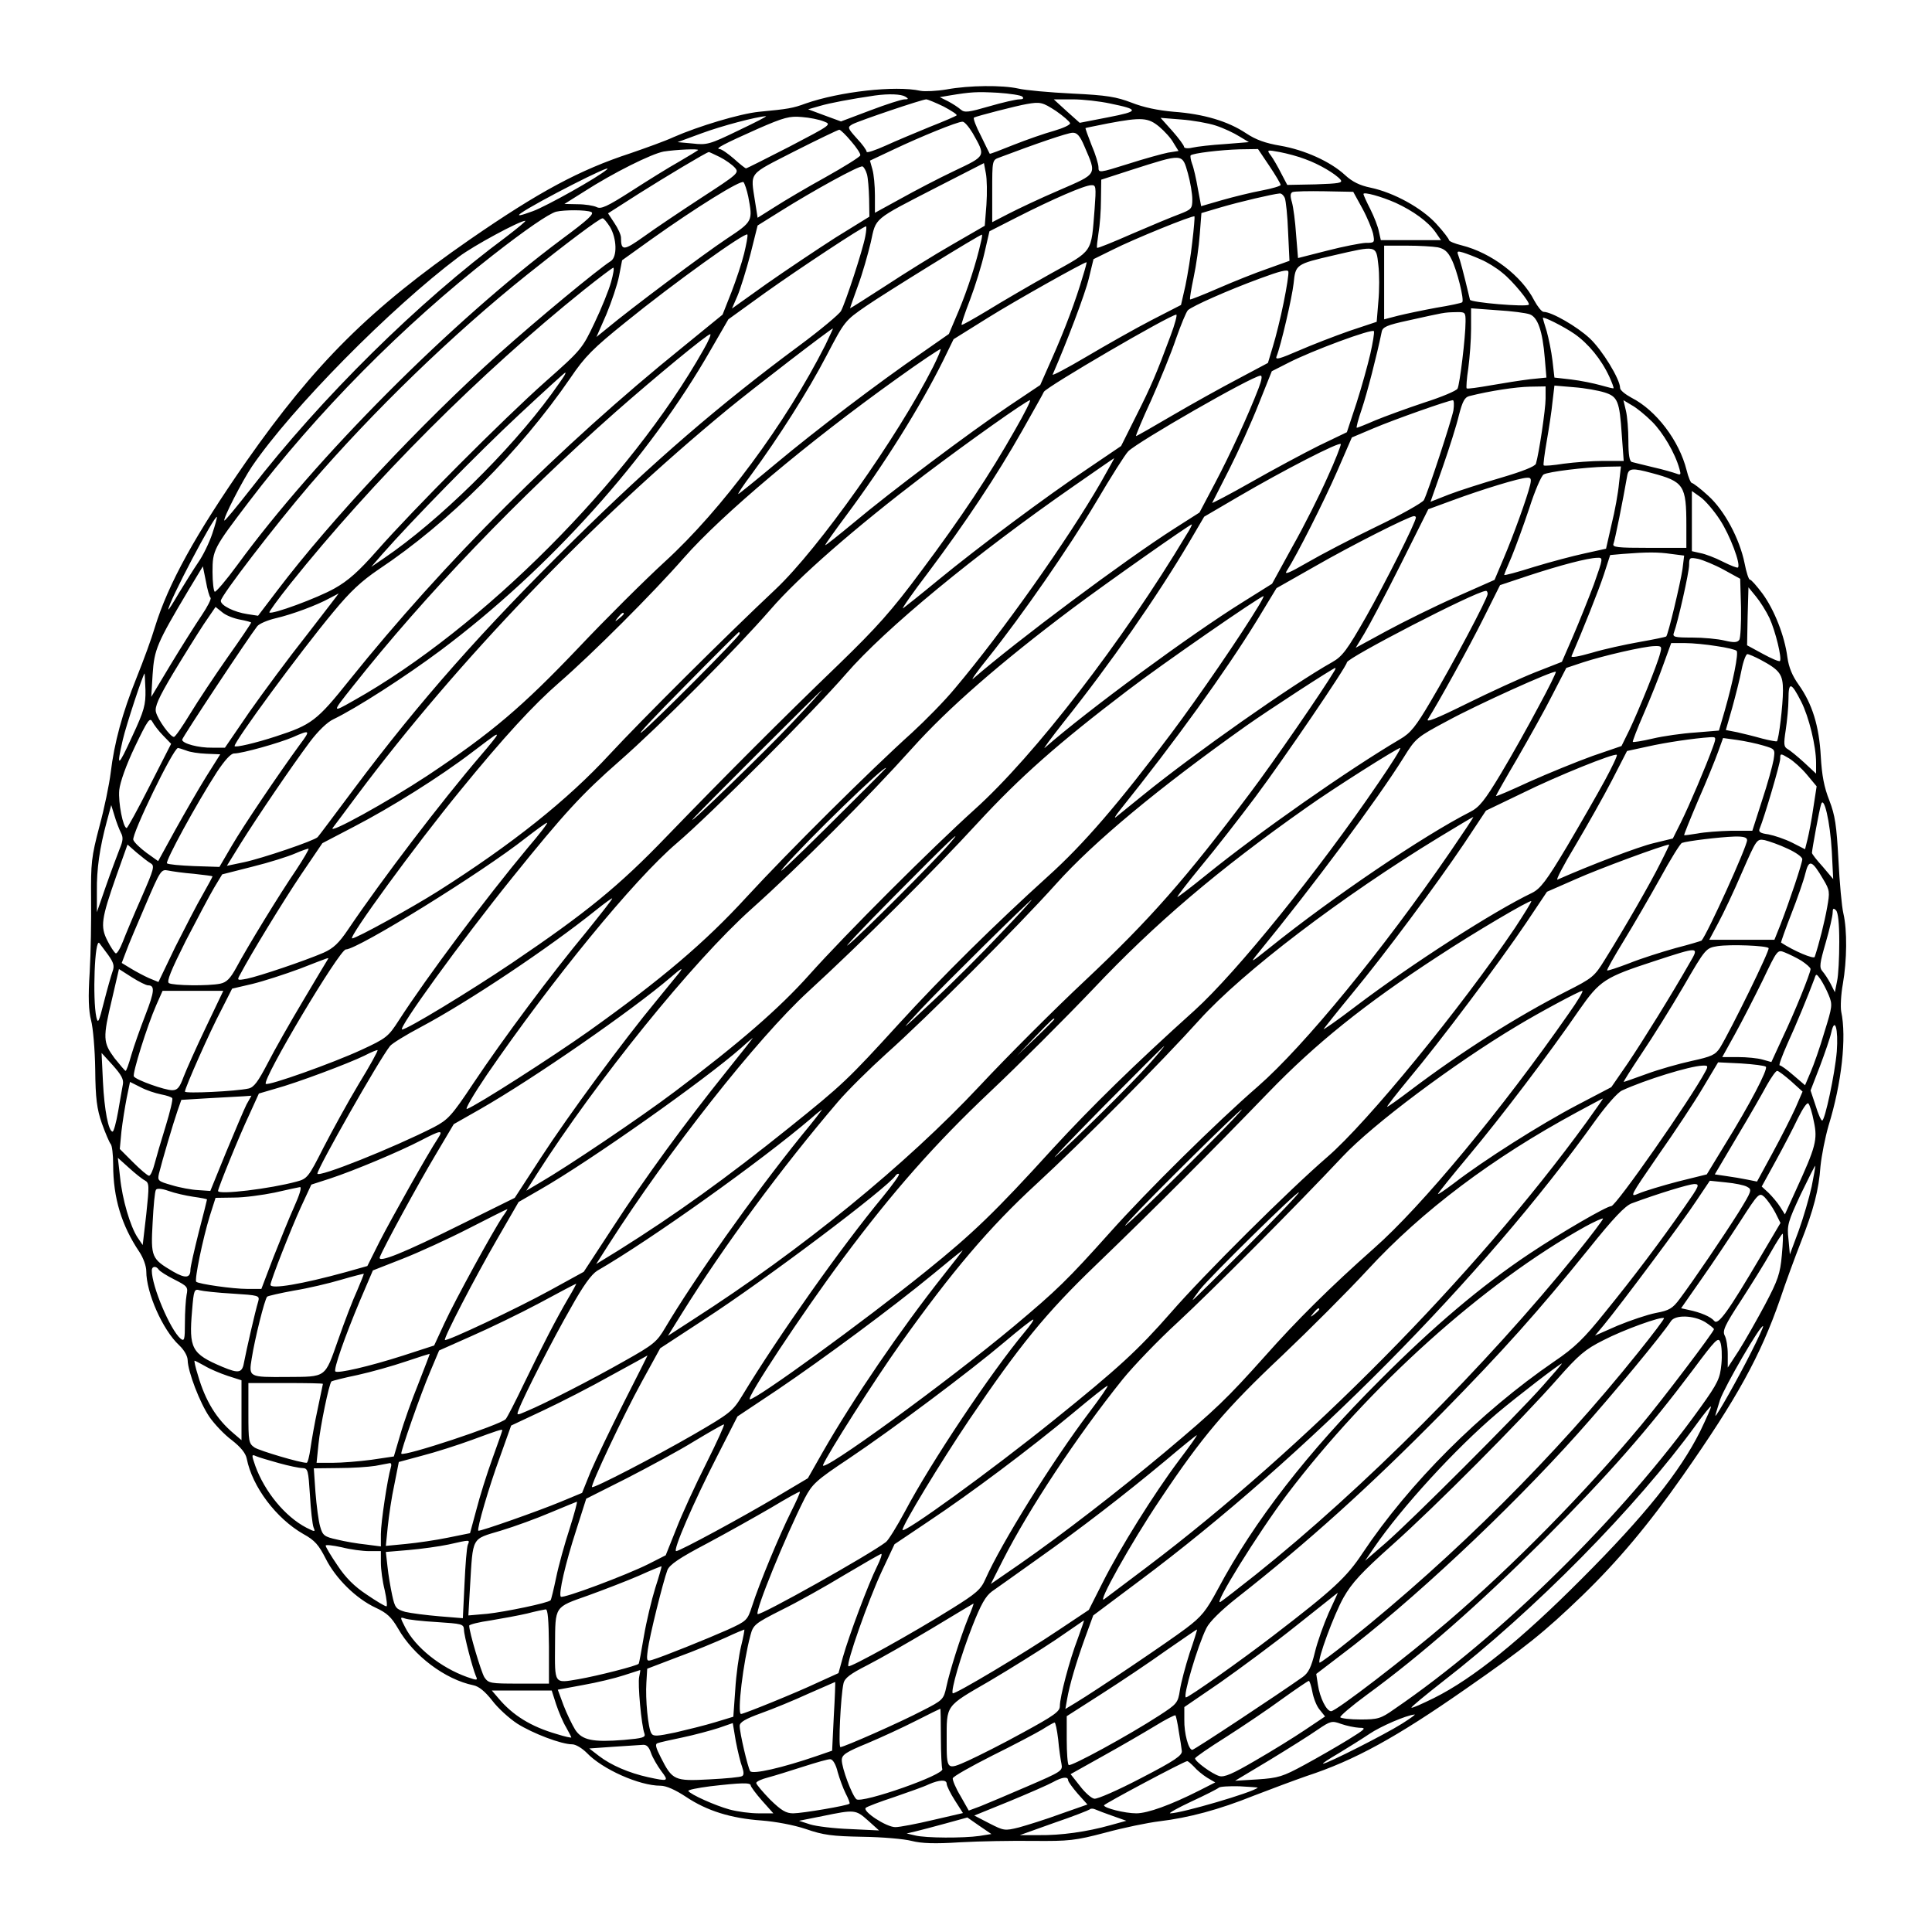 <?xml version="1.0" standalone="no"?>
<!DOCTYPE svg PUBLIC "-//W3C//DTD SVG 20010904//EN"
 "http://www.w3.org/TR/2001/REC-SVG-20010904/DTD/svg10.dtd">
<svg version="1.0" xmlns="http://www.w3.org/2000/svg"
 width="700pt" height="700pt" viewBox="0 0 700 700"
 preserveAspectRatio="xMidYMid meet">
<g transform="translate(0,700) scale(0.1,-0.1)"
fill="#000000" stroke="none">
<path d="M3430 6676 c-36 -6 -79 -8 -95 -5 -91 20 -293 -3 -416 -46 -46 -17
-63 -20 -169 -30 -69 -7 -219 -52 -310 -92 -30 -14 -100 -39 -155 -58 -186
-61 -331 -139 -583 -313 -362 -251 -560 -448 -809 -803 -185 -266 -283 -443
-332 -602 -11 -38 -41 -120 -66 -182 -52 -129 -81 -236 -94 -345 -5 -41 -23
-129 -41 -195 -29 -110 -31 -132 -30 -260 1 -77 -1 -197 -5 -267 -6 -91 -4
-140 5 -175 7 -26 14 -106 15 -178 1 -105 6 -143 24 -195 13 -36 27 -69 32
-75 5 -5 9 -38 9 -75 0 -121 31 -221 95 -316 14 -21 25 -51 25 -70 0 -78 59
-212 119 -268 19 -18 31 -40 31 -55 1 -41 44 -154 79 -205 18 -26 54 -64 81
-84 32 -25 50 -47 54 -67 20 -102 107 -217 205 -273 42 -23 56 -40 81 -89 36
-72 110 -145 181 -178 41 -19 57 -34 81 -75 56 -99 171 -185 273 -206 20 -4
42 -22 68 -55 21 -28 62 -65 91 -84 57 -36 160 -75 199 -75 13 0 36 -14 53
-31 56 -59 190 -119 267 -119 21 0 54 -15 92 -40 76 -51 163 -78 274 -86 51
-4 116 -16 161 -31 63 -22 96 -26 205 -28 72 -1 152 -8 178 -15 35 -9 84 -11
175 -5 70 4 190 6 267 5 128 -1 150 1 260 30 66 18 154 36 195 41 108 13 216
42 343 93 62 24 148 56 191 71 174 57 325 140 577 316 216 150 285 206 422
338 129 125 240 257 364 434 197 281 281 434 352 638 21 63 55 155 75 206 47
119 66 192 72 278 4 39 17 104 29 146 48 155 66 321 46 414 -3 17 -1 62 6 100
15 86 16 195 2 255 -6 25 -14 113 -18 195 -7 126 -12 160 -33 215 -19 48 -27
90 -31 160 -6 110 -31 190 -80 259 -23 32 -36 63 -41 100 -10 77 -47 171 -90
230 -21 28 -41 51 -46 51 -4 0 -13 27 -19 59 -18 89 -73 192 -132 245 -28 26
-55 46 -59 46 -4 0 -13 21 -19 46 -27 108 -111 218 -200 263 -22 12 -41 27
-41 35 0 32 -65 138 -110 180 -46 43 -138 96 -167 96 -7 0 -22 19 -34 41 -45
89 -155 173 -263 200 -25 6 -46 15 -46 19 0 4 -20 31 -46 59 -52 57 -153 113
-238 131 -39 8 -66 21 -93 46 -53 49 -147 91 -234 106 -53 9 -88 21 -124 45
-66 44 -154 70 -262 78 -58 5 -110 16 -153 33 -55 21 -89 27 -215 33 -82 4
-170 12 -195 18 -58 13 -178 12 -260 -3z m274 -26 c7 -7 2 -10 -11 -10 -11 0
-60 -11 -108 -25 -76 -22 -90 -24 -104 -12 -9 8 -29 21 -46 30 l-30 15 35 6
c79 13 98 14 175 10 44 -3 84 -9 89 -14z m-424 0 c13 -8 12 -10 -3 -10 -10 0
-66 -18 -124 -40 l-106 -40 -60 22 -59 22 42 12 c37 11 112 25 200 38 51 7 95
5 110 -4z m139 -36 c28 -15 50 -29 47 -32 -3 -3 -47 -22 -98 -42 -51 -21 -123
-51 -160 -68 -38 -17 -68 -27 -68 -22 0 6 -16 28 -36 49 -34 38 -34 40 -15 51
25 13 252 90 267 90 5 0 34 -12 63 -26z m603 11 c107 -22 106 -28 -7 -50
l-103 -20 -47 42 -47 43 69 0 c37 0 98 -7 135 -15z m-196 -27 c26 -18 49 -38
51 -44 2 -6 -24 -18 -58 -28 -33 -9 -99 -32 -147 -51 -47 -19 -86 -34 -86 -32
-1 1 -15 30 -32 65 -18 34 -29 64 -25 66 8 5 155 43 191 49 50 9 58 6 106 -25z
m-1151 -71 c-103 -50 -114 -53 -165 -47 l-55 5 87 32 c73 27 198 60 233 62 6
0 -39 -23 -100 -52z m310 33 c29 -11 27 -12 -124 -91 -84 -43 -155 -79 -158
-79 -3 0 -23 16 -44 35 -22 19 -45 35 -52 35 -18 1 17 19 138 73 96 42 116 47
160 43 28 -2 63 -9 80 -16z m1215 -19 c19 -16 43 -42 52 -59 l18 -29 -38 -6
c-20 -4 -86 -22 -145 -41 -105 -33 -107 -33 -107 -12 0 11 -11 48 -25 80 -13
33 -23 61 -22 62 1 1 38 8 82 17 122 23 145 21 185 -12z m205 4 c28 -9 66 -27
85 -39 l35 -21 -87 -7 c-48 -3 -101 -9 -118 -13 -17 -4 -30 -2 -30 3 0 5 -19
31 -42 57 l-43 48 75 -6 c41 -3 98 -13 125 -22z m-881 -27 c48 -85 50 -82 -66
-137 -57 -27 -145 -73 -195 -101 l-93 -51 0 63 c0 35 -4 77 -9 94 l-9 32 87
41 c95 45 229 100 248 100 7 1 23 -18 37 -41z m-440 -30 c20 -23 35 -46 33
-51 -2 -6 -58 -41 -126 -79 -67 -37 -150 -86 -184 -108 l-62 -39 -9 57 c-17
112 -28 96 143 184 85 43 158 78 162 78 4 0 24 -19 43 -42z m845 -18 c45 -105
49 -98 -91 -159 -68 -29 -150 -68 -183 -85 l-60 -31 0 112 c0 111 0 113 25
122 132 50 249 90 266 90 16 1 27 -11 43 -49z m-1400 -14 c-2 -2 -33 -21 -69
-42 -36 -20 -113 -68 -172 -106 -89 -57 -111 -67 -127 -58 -11 5 -41 10 -68
10 l-48 1 70 44 c107 69 246 138 290 146 45 7 130 11 124 5z m2070 -57 c23
-34 41 -65 41 -69 0 -4 -30 -13 -67 -20 -38 -7 -103 -23 -145 -35 l-76 -22
-12 64 c-6 35 -15 75 -21 90 -5 14 -7 28 -5 30 8 8 108 20 178 22 l66 1 41
-61z m131 24 c50 -18 109 -53 127 -74 9 -12 -5 -14 -91 -17 l-102 -2 -22 42
c-12 24 -29 53 -37 64 -16 21 -16 22 32 13 26 -5 68 -16 93 -26z m-2122 8 c20
-10 45 -28 54 -38 17 -19 14 -22 -120 -109 -75 -49 -169 -112 -209 -141 -73
-52 -83 -53 -83 -4 0 10 -11 34 -24 53 l-23 35 111 71 c95 60 245 150 254 151
1 1 19 -8 40 -18z m1696 -59 c9 -32 16 -75 16 -94 0 -34 -3 -37 -47 -54 -27
-10 -104 -42 -171 -71 -68 -30 -125 -53 -127 -51 -2 2 1 26 5 53 5 28 9 82 9
122 l1 72 108 35 c191 61 185 61 206 -12z m-730 -114 l-6 -76 -116 -67 c-65
-37 -174 -105 -244 -151 -71 -46 -128 -82 -128 -81 0 2 13 39 29 83 16 43 36
114 46 156 20 91 5 79 240 200 l170 87 7 -37 c4 -20 5 -71 2 -114z m-433 111
c4 -13 7 -53 8 -89 l1 -65 -123 -76 c-67 -43 -179 -118 -249 -167 l-126 -90
20 46 c11 26 32 94 47 151 l26 104 80 50 c121 76 288 168 300 164 5 -2 12 -14
16 -28z m-942 17 c-33 -29 -219 -133 -268 -151 -49 -18 -60 -19 -43 -7 52 37
341 185 311 158z m512 -98 c17 -89 17 -90 -78 -153 -80 -53 -345 -251 -435
-326 l-37 -30 36 82 c19 46 40 108 46 139 l11 57 106 76 c160 114 324 216 334
207 4 -5 12 -28 17 -52z m1255 -45 c-13 -162 -3 -148 -160 -235 -75 -42 -178
-102 -228 -133 -50 -30 -92 -54 -94 -52 -2 1 12 43 31 92 19 50 42 125 52 169
l18 78 100 51 c130 66 245 116 269 116 17 1 18 -5 12 -86z m970 2 c18 -33 35
-75 39 -92 6 -32 6 -33 -27 -33 -18 -1 -81 -13 -139 -28 l-106 -27 -7 85 c-3
47 -10 99 -15 117 -7 23 -6 33 2 37 7 3 59 4 116 3 l104 -2 33 -60z m-281 38
c4 -10 10 -65 12 -123 l5 -105 -78 -28 c-44 -15 -124 -47 -179 -71 -55 -24
-101 -42 -103 -41 -2 2 4 38 13 81 9 42 19 112 22 155 l6 77 71 21 c68 20 188
48 212 50 7 1 15 -7 19 -16z m402 -18 c63 -29 117 -68 144 -106 l20 -29 -109
0 -109 0 -7 31 c-3 17 -17 53 -31 81 -14 27 -25 52 -25 55 0 9 65 -9 117 -32z
m-2915 -33 c13 -6 -11 -28 -107 -99 -399 -298 -890 -790 -1175 -1180 -41 -56
-78 -99 -82 -97 -4 3 -8 35 -8 72 0 79 4 86 131 253 248 326 560 641 883 893
120 94 205 152 231 159 30 7 108 7 127 -1z m2178 -108 c-5 -48 -17 -120 -25
-159 l-16 -70 -107 -55 c-58 -30 -164 -90 -235 -132 -71 -42 -126 -71 -123
-65 50 114 118 293 131 348 l17 70 71 35 c73 37 289 125 295 120 1 -2 -2 -43
-8 -92z m-2110 54 c25 -42 27 -109 3 -124 -47 -30 -265 -210 -409 -339 -277
-249 -604 -597 -799 -854 l-70 -92 -39 6 c-47 7 -96 31 -96 48 0 18 197 274
323 421 227 264 519 547 787 761 140 112 262 204 273 204 4 1 16 -14 27 -31z
m-377 -37 c-316 -234 -668 -581 -925 -913 -51 -65 -93 -116 -95 -114 -6 6 65
144 100 196 144 211 501 573 750 760 53 40 220 130 240 130 5 0 -27 -26 -70
-59z m1302 2 c-9 -49 -72 -241 -88 -270 -7 -12 -75 -69 -152 -126 -285 -211
-526 -418 -819 -707 -326 -321 -554 -578 -794 -899 -68 -91 -127 -170 -131
-174 -12 -13 -201 -77 -267 -91 l-62 -13 50 81 c62 99 183 277 250 367 30 40
64 73 86 83 83 40 259 153 389 250 395 296 754 696 979 1090 l63 109 133 96
c122 87 355 241 366 241 2 0 1 -17 -3 -37z m-439 -62 c-8 -33 -29 -96 -46
-140 l-32 -81 -146 -119 c-443 -358 -863 -778 -1205 -1204 -119 -149 -138
-163 -267 -205 -73 -24 -150 -42 -150 -35 0 18 234 337 358 486 61 74 102 112
164 154 254 169 511 426 695 694 52 77 82 107 200 202 171 139 437 330 441
317 2 -5 -4 -36 -12 -69z m858 42 c-16 -73 -48 -171 -80 -248 l-36 -85 -96
-67 c-160 -110 -389 -284 -530 -402 -73 -61 -135 -111 -137 -111 -3 0 19 33
49 73 96 131 204 300 271 429 65 124 66 126 143 179 65 45 411 259 420 259 1
0 0 -12 -4 -27z m1655 -19 c24 -5 37 -16 50 -43 20 -39 47 -148 39 -156 -2 -3
-45 -12 -94 -20 -49 -9 -111 -22 -139 -29 l-50 -13 0 134 0 133 81 0 c45 0 96
-3 113 -6z m-215 -64 c4 -32 4 -92 0 -133 l-6 -73 -99 -33 c-54 -19 -137 -51
-185 -72 -67 -29 -84 -34 -79 -21 16 40 56 212 62 265 7 69 8 70 146 102 156
36 153 37 161 -35z m371 20 c22 -9 58 -31 79 -49 38 -30 102 -109 95 -115 -10
-9 -211 8 -213 18 -26 109 -36 144 -42 160 -6 16 -4 17 17 11 13 -4 42 -15 64
-25z m-1442 -62 c-24 -83 -66 -195 -112 -298 l-42 -95 -112 -75 c-143 -96
-432 -313 -564 -424 -57 -47 -103 -84 -103 -81 0 3 34 51 75 106 140 188 269
395 352 562 l38 78 125 78 c96 60 345 200 357 201 1 0 -5 -24 -14 -52z m-1709
-20 c-8 -29 -35 -96 -60 -148 -44 -93 -48 -98 -178 -213 -151 -134 -479 -463
-610 -612 -66 -75 -104 -109 -154 -137 -62 -35 -228 -96 -236 -87 -2 2 32 49
76 104 301 376 688 763 1063 1064 55 44 103 80 107 81 4 0 0 -24 -8 -52z
m2437 -74 c-11 -55 -29 -127 -39 -159 l-18 -60 -109 -58 c-61 -32 -167 -91
-237 -132 -70 -41 -129 -75 -132 -75 -2 0 22 59 55 130 32 72 73 172 90 223
18 51 37 97 43 103 16 15 144 72 261 115 73 27 101 34 103 25 2 -7 -6 -58 -17
-112z m892 -43 c29 -11 46 -61 54 -158 l6 -71 -59 -6 c-33 -4 -97 -14 -142
-22 -46 -8 -86 -14 -88 -11 -2 2 0 35 6 73 5 38 10 102 10 143 l0 74 95 -7
c52 -3 105 -10 118 -15z m-233 -26 c0 -56 -21 -228 -29 -243 -4 -8 -59 -31
-122 -51 -63 -21 -142 -50 -176 -64 -34 -15 -65 -27 -67 -27 -3 0 5 30 18 68
19 56 55 196 72 279 3 18 18 25 97 42 131 29 128 29 170 30 36 1 37 0 37 -34z
m-1069 -52 c-51 -137 -69 -180 -125 -291 l-54 -108 -118 -80 c-154 -103 -399
-286 -544 -405 -63 -52 -121 -98 -128 -103 -7 -4 34 55 92 131 134 179 246
347 340 513 41 73 77 136 78 140 7 17 458 280 480 280 4 0 -5 -35 -21 -77z
m1464 7 c50 -35 97 -92 126 -155 10 -22 17 -41 15 -42 -1 -1 -22 4 -46 11 -25
7 -73 17 -107 21 l-61 7 -7 61 c-4 34 -14 82 -21 107 -8 25 -14 46 -14 48 0 7
76 -31 115 -58z m-2715 -41 c-143 -283 -375 -596 -581 -784 -72 -66 -214 -207
-315 -314 -201 -211 -312 -306 -545 -461 -144 -95 -365 -217 -343 -189 6 8 46
61 89 119 361 483 849 991 1343 1398 89 73 372 291 380 292 1 0 -12 -27 -28
-61z m1975 -31 c-9 -39 -31 -119 -50 -178 l-35 -106 -102 -49 c-56 -28 -166
-87 -245 -132 -79 -45 -143 -78 -141 -75 2 4 30 59 62 122 32 63 80 169 106
235 l48 120 59 30 c85 44 307 126 311 115 2 -6 -4 -42 -13 -82z m-2416 15
c-266 -472 -802 -1010 -1267 -1271 -81 -46 -81 -46 -3 52 261 330 599 682 951
993 142 125 332 282 343 282 5 1 -6 -25 -24 -56z m832 -62 c-129 -255 -415
-659 -571 -806 -182 -171 -488 -476 -601 -598 -153 -166 -354 -326 -622 -496
-95 -60 -296 -171 -311 -171 -17 0 230 339 391 535 159 195 266 311 358 391
121 105 341 325 453 453 137 156 447 417 770 648 86 62 158 110 160 108 2 -1
-10 -30 -27 -64z m-1337 -33 c-4 -7 -25 -37 -46 -66 -153 -209 -409 -460 -606
-594 l-47 -32 39 45 c110 125 350 370 496 506 90 84 166 153 168 153 2 0 0 -6
-4 -12z m2516 -45 c-36 -94 -103 -240 -158 -344 l-56 -106 -91 -58 c-179 -114
-570 -406 -729 -544 -10 -9 13 25 53 74 126 158 293 399 393 567 53 90 105
172 116 183 37 36 446 271 479 274 7 1 5 -15 -7 -46z m1040 -37 c0 -39 -24
-199 -35 -236 -3 -10 -49 -28 -127 -51 -68 -20 -153 -47 -189 -61 l-66 -26 44
125 c24 69 51 154 59 189 13 50 21 65 38 69 75 19 169 33 219 34 l57 1 0 -44z
m214 22 c47 -15 54 -31 62 -153 l7 -95 -74 0 c-41 0 -105 -5 -143 -10 -38 -6
-71 -9 -73 -6 -2 2 3 41 11 87 8 46 18 110 21 143 l7 59 71 -6 c40 -3 89 -12
111 -19z m-2136 -135 c-91 -161 -195 -318 -341 -513 -106 -143 -161 -204 -296
-335 -212 -204 -423 -416 -626 -626 -173 -180 -291 -276 -560 -458 -153 -103
-380 -241 -398 -241 -18 0 212 318 399 550 187 232 252 303 389 423 146 128
420 403 547 549 102 118 305 295 557 487 160 121 370 270 383 271 4 0 -20 -48
-54 -107z m1588 70 c-8 -40 -92 -296 -107 -325 -5 -9 -82 -53 -172 -96 -89
-43 -202 -102 -250 -130 -69 -40 -86 -46 -74 -29 36 56 134 250 182 360 l53
122 78 33 c78 33 271 101 288 102 4 0 5 -17 2 -37z m720 -41 c39 -39 83 -113
99 -171 6 -21 5 -23 -11 -17 -11 4 -48 15 -84 23 -36 9 -71 17 -77 19 -9 2
-13 26 -13 76 0 40 -4 90 -9 110 l-9 38 30 -18 c17 -9 50 -36 74 -60z m-1177
-203 c-28 -63 -84 -175 -126 -249 l-74 -135 -107 -67 c-188 -117 -561 -391
-716 -527 -10 -9 21 33 69 94 167 209 339 456 454 651 l54 92 123 72 c164 96
368 201 372 191 1 -4 -20 -59 -49 -122z m-820 -16 c-120 -208 -357 -543 -529
-747 -37 -45 -108 -117 -156 -161 -150 -135 -449 -432 -598 -594 -152 -166
-309 -299 -574 -488 -133 -94 -401 -266 -440 -281 -9 -3 24 53 72 124 234 341
532 706 688 839 121 103 499 481 613 613 142 164 467 432 827 682 79 55 144
100 145 100 1 0 -21 -39 -48 -87z m1877 -4 c-3 -34 -15 -101 -27 -149 l-20
-88 -77 -17 c-42 -9 -125 -31 -184 -49 -60 -19 -108 -32 -108 -29 0 2 12 32
27 66 14 34 43 113 64 176 20 63 44 118 52 122 17 10 149 26 226 28 l54 1 -7
-61z m119 37 c116 -31 125 -44 125 -190 l0 -81 -135 0 c-116 0 -134 2 -129 15
5 12 34 156 50 248 5 26 19 27 89 8z m-441 -43 c-11 -46 -61 -184 -96 -266
l-33 -78 -140 -62 c-77 -34 -190 -90 -251 -123 l-112 -61 31 51 c17 28 77 141
132 251 l100 200 90 33 c103 38 242 81 268 81 14 1 16 -4 11 -26z m688 -127
c36 -55 76 -161 65 -172 -2 -3 -27 7 -55 21 -27 14 -64 28 -81 31 l-31 7 0
109 0 109 31 -22 c17 -12 49 -49 71 -83z m-5463 -50 c-11 -33 -34 -80 -51
-104 -17 -25 -48 -75 -70 -111 -21 -36 -38 -63 -38 -59 0 25 168 344 176 335
1 -1 -6 -29 -17 -61z m4361 59 c0 -17 -111 -237 -180 -359 -69 -121 -86 -144
-123 -165 -143 -80 -501 -332 -682 -479 -44 -36 -89 -72 -100 -81 -10 -9 -5 2
13 24 202 252 381 500 496 687 l71 117 141 80 c127 73 338 180 357 181 4 0 7
-2 7 -5z m-831 -62 c-231 -386 -552 -802 -768 -996 -155 -140 -464 -448 -599
-599 -109 -122 -253 -247 -487 -423 -126 -95 -389 -272 -489 -330 l-49 -29 38
60 c216 338 565 770 777 960 178 159 425 407 583 583 129 144 319 310 580 506
127 95 423 303 433 305 2 0 -6 -17 -19 -37z m1756 -70 l47 -6 -6 -49 c-7 -48
-52 -238 -59 -244 -2 -2 -46 -11 -97 -20 -51 -9 -129 -26 -172 -39 -49 -14
-77 -19 -74 -12 40 92 99 240 117 295 l23 71 45 4 c88 7 129 7 176 0z m-280
-110 c-20 -53 -54 -138 -76 -189 l-40 -92 -97 -38 c-53 -21 -166 -73 -249
-114 -109 -54 -149 -70 -139 -55 34 53 150 262 202 367 l59 118 105 35 c113
37 211 63 247 64 22 1 22 0 -12 -96z m470 53 l60 -33 3 -104 c1 -57 -2 -110
-6 -117 -7 -10 -19 -11 -53 -3 -24 6 -77 11 -118 11 -65 0 -72 2 -66 18 14 37
55 218 55 245 0 27 2 28 33 22 17 -4 59 -21 92 -39z m-5482 -102 c3 -4 -11
-32 -32 -63 -21 -31 -71 -110 -111 -176 l-72 -120 5 82 c6 90 15 112 130 305
l52 86 11 -54 c5 -29 13 -57 17 -60z m5648 -73 c22 -48 46 -147 38 -156 -3 -3
-31 9 -62 26 l-57 31 2 105 3 105 27 -33 c15 -18 37 -53 49 -78z m-1021 87 c0
-16 -128 -257 -207 -390 -53 -90 -72 -114 -110 -136 -188 -111 -510 -336 -705
-494 -53 -43 -99 -78 -102 -78 -3 0 36 51 87 113 51 61 138 173 195 249 101
135 332 474 332 488 0 16 463 256 503 259 4 1 7 -4 7 -11z m-4278 -148 c-65
-82 -158 -208 -208 -279 l-89 -130 -46 0 c-49 -1 -109 15 -109 29 0 8 242 373
272 411 7 9 37 22 67 29 60 14 149 47 196 73 17 9 31 16 32 17 1 0 -51 -67
-115 -150z m3447 103 c-64 -106 -214 -325 -316 -461 -188 -251 -317 -401 -446
-517 -191 -173 -383 -362 -539 -533 -187 -205 -204 -221 -398 -377 -229 -184
-413 -316 -617 -444 l-83 -51 46 72 c215 336 537 745 722 915 193 177 455 438
614 611 154 167 292 289 543 480 120 92 481 342 493 342 2 0 -7 -17 -19 -37z
m-3689 -48 c22 -4 40 -9 40 -11 0 -2 -38 -59 -85 -125 -47 -67 -108 -159 -136
-205 -28 -46 -54 -84 -59 -84 -13 0 -58 62 -65 90 -5 19 9 51 62 140 38 63 88
143 111 178 l43 63 25 -20 c13 -11 42 -22 64 -26z m1390 21 c0 -2 -8 -10 -17
-17 -16 -13 -17 -12 -4 4 13 16 21 21 21 13z m420 -72 c0 -10 -312 -323 -355
-357 -22 -16 48 58 155 166 107 109 196 197 197 197 2 0 3 -3 3 -6z m3540 -45
c36 -5 68 -13 72 -17 8 -8 -13 -112 -43 -217 l-21 -72 -85 -7 c-47 -3 -117
-13 -155 -22 -38 -9 -71 -14 -72 -12 -2 1 16 48 40 103 24 55 56 135 71 178
l28 77 50 0 c27 0 79 -5 115 -11z m-205 -26 c-9 -38 -78 -208 -111 -277 l-29
-59 -105 -36 c-58 -21 -161 -63 -228 -93 -67 -31 -122 -55 -122 -52 0 2 35 64
78 137 42 73 100 176 127 230 l50 97 60 20 c73 24 220 58 259 59 26 1 28 -1
21 -26z m363 -23 c71 -38 82 -53 82 -112 0 -52 -15 -177 -22 -184 -2 -1 -26 3
-53 10 -28 8 -69 18 -91 23 l-41 8 23 80 c12 44 28 106 34 138 6 31 16 57 21
57 5 0 26 -9 47 -20z m-1544 -42 c-40 -68 -222 -332 -306 -443 -231 -308 -362
-457 -597 -678 -110 -103 -282 -275 -382 -382 -266 -284 -644 -593 -1038 -846
l-91 -59 51 82 c152 244 360 526 565 766 35 41 114 119 176 175 147 131 475
459 614 614 138 154 372 348 689 573 82 58 316 210 323 210 2 0 0 -6 -4 -12z
m740 -129 c-36 -68 -97 -177 -136 -242 -59 -98 -78 -122 -112 -139 -169 -86
-500 -310 -726 -492 -69 -55 -72 -57 -43 -21 204 249 434 559 529 711 43 69
47 73 158 132 108 59 387 185 393 178 2 -2 -26 -59 -63 -127z m-5047 61 c1
-53 -4 -74 -48 -168 -52 -114 -58 -116 -34 -12 12 52 74 240 79 240 0 0 2 -27
3 -60z m5999 -42 c28 -55 54 -161 54 -222 l0 -39 -43 40 c-24 22 -51 44 -60
49 -14 8 -15 17 -7 69 5 33 10 84 10 113 0 63 10 61 46 -10z m-3660 -81 c-90
-96 -380 -377 -356 -345 10 14 465 468 468 468 2 0 -48 -56 -112 -123z m-2275
-42 l29 -30 -78 -153 c-42 -83 -80 -152 -83 -152 -13 0 -31 92 -27 137 3 29
25 91 57 158 46 96 54 107 63 90 6 -11 23 -34 39 -50z m496 -32 c-81 -111
-205 -295 -247 -367 l-45 -77 -92 3 c-50 2 -94 6 -98 10 -7 7 106 215 181 331
28 42 50 67 62 67 29 0 164 38 213 59 63 28 65 26 26 -26z m713 32 c0 -2 -26
-35 -58 -72 -143 -167 -356 -446 -481 -631 -33 -49 -53 -68 -89 -84 -67 -29
-233 -85 -277 -94 -37 -7 -37 -6 -24 17 38 72 152 259 219 359 l78 115 113 59
c135 70 311 180 429 270 91 69 90 68 90 61z m4406 -42 c-24 -67 -86 -213 -116
-273 l-29 -58 -70 -17 c-55 -13 -228 -79 -348 -132 -7 -3 22 53 65 124 42 71
102 177 132 235 l55 107 74 16 c66 15 168 30 228 34 21 1 22 0 9 -36z m182 6
c44 -13 44 -13 38 -52 -4 -22 -22 -88 -42 -148 l-35 -109 -77 0 c-42 -1 -97
-5 -122 -10 -25 -4 -46 -7 -48 -6 -1 2 22 59 51 127 30 68 62 147 72 175 l18
50 51 -7 c28 -4 71 -13 94 -20z m-5714 -18 c13 -6 47 -11 74 -12 l50 -2 -51
-81 c-28 -45 -78 -132 -112 -193 l-62 -113 -42 30 c-23 17 -45 38 -48 47 -7
19 145 333 162 333 2 0 15 -4 29 -9z m4320 -118 c-217 -319 -514 -686 -665
-823 -220 -198 -373 -348 -514 -501 -210 -231 -289 -307 -460 -445 -227 -183
-614 -464 -638 -464 -17 0 191 314 337 510 181 243 335 417 533 604 104 98
272 266 374 373 223 236 451 431 774 658 94 67 328 215 338 215 5 0 -31 -57
-79 -127z m821 10 c-26 -48 -88 -156 -137 -239 -75 -126 -97 -154 -127 -169
-140 -67 -437 -258 -639 -411 -68 -52 -120 -88 -116 -82 5 7 51 65 103 128
120 145 302 390 406 544 l79 119 131 63 c125 62 336 147 343 139 3 -2 -17 -44
-43 -92z m732 20 l35 -42 -12 -78 c-6 -43 -16 -94 -21 -114 l-9 -36 -47 24
c-26 13 -65 26 -86 30 -30 4 -37 9 -31 22 16 38 74 234 74 252 0 20 1 20 31 2
17 -10 47 -37 66 -60z m-3337 24 c0 -1 -98 -99 -217 -217 -119 -118 -188 -183
-154 -143 83 96 371 376 371 360z m3427 -302 l5 -100 -38 45 c-22 24 -39 46
-39 50 1 16 27 158 33 175 10 36 33 -62 39 -170z m-6199 68 c9 -17 8 -29 -5
-60 -8 -21 -31 -81 -49 -133 l-33 -95 0 76 c-1 80 10 157 36 253 l16 59 12
-39 c6 -21 17 -49 23 -61z m4816 -70 c-243 -354 -529 -703 -696 -849 -151
-131 -403 -380 -536 -529 -154 -172 -193 -210 -347 -339 -244 -204 -706 -540
-693 -504 15 38 188 310 280 439 186 261 323 423 494 580 167 154 454 443 589
593 159 176 517 448 870 663 66 40 121 73 123 73 2 0 -36 -57 -84 -127z
m-3342 15 c-151 -181 -365 -467 -467 -625 -38 -59 -45 -65 -136 -107 -104 -48
-337 -131 -346 -123 -14 15 267 487 290 487 43 0 494 279 652 404 39 30 73 55
77 55 5 1 -27 -41 -70 -91z m1528 15 c-56 -65 -319 -328 -365 -365 -27 -23 47
56 165 175 199 201 259 258 200 190z m2890 13 c0 -23 -144 -340 -165 -364 -1
-1 -43 -14 -94 -27 -50 -14 -126 -38 -168 -55 -42 -16 -78 -28 -80 -26 -2 2
25 50 60 107 35 57 94 159 132 227 37 68 73 126 79 128 19 7 135 21 189 23 34
1 47 -3 47 -13z m147 -31 c29 -13 53 -30 53 -38 0 -14 -45 -149 -79 -237 l-22
-55 -118 0 -118 0 32 60 c18 33 57 115 86 183 54 123 54 123 83 118 16 -4 54
-17 83 -31z m-5931 -53 c15 -9 12 -20 -33 -123 -28 -63 -58 -135 -68 -161 -10
-26 -22 -45 -26 -42 -5 3 -19 24 -30 46 -26 51 -22 79 32 233 l41 115 33 -29
c19 -16 42 -34 51 -39z m5470 1 c-34 -69 -130 -236 -202 -351 -37 -60 -44 -66
-139 -114 -177 -90 -378 -217 -567 -360 -42 -32 -79 -58 -82 -58 -3 0 33 46
80 103 110 131 328 421 424 564 l75 112 105 46 c80 36 318 124 338 125 1 0
-13 -30 -32 -67z m-4943 -25 c-59 -86 -178 -281 -217 -354 -22 -40 -35 -53
-58 -58 -44 -9 -171 -7 -186 2 -9 6 7 45 61 153 41 79 87 166 103 193 l29 48
110 28 c61 15 130 37 155 48 25 11 47 18 48 17 2 -2 -18 -36 -45 -77z m5533
-34 c24 -40 24 -46 14 -102 -9 -51 -29 -131 -45 -179 -3 -9 -75 21 -122 52 -1
0 15 47 37 103 22 56 45 122 51 147 13 53 24 49 65 -21z m-5903 20 c37 -4 67
-8 67 -9 0 -2 -16 -32 -36 -67 -20 -34 -64 -120 -99 -189 l-61 -127 -34 14
c-18 8 -48 24 -66 35 l-33 20 16 42 c8 23 41 100 71 170 53 124 56 128 81 123
14 -3 56 -9 94 -12z m1421 -211 c-128 -154 -300 -385 -409 -548 -79 -119 -92
-132 -143 -159 -145 -74 -422 -185 -422 -168 1 20 222 410 263 462 7 9 57 40
112 69 173 92 466 288 635 424 30 24 56 43 58 42 2 -2 -41 -56 -94 -122z
m1500 -7 c-64 -68 -173 -177 -243 -242 -125 -117 -125 -117 -42 -28 78 83 392
393 399 394 2 0 -49 -56 -114 -124z m1865 22 c-195 -289 -535 -705 -680 -830
-139 -120 -446 -425 -566 -563 -120 -137 -191 -202 -423 -389 -232 -187 -550
-417 -550 -399 0 18 138 245 241 398 182 269 278 387 458 560 212 204 423 416
626 626 171 177 348 320 615 494 134 88 333 205 338 200 2 -2 -25 -45 -59 -97z
m1175 -51 c0 -56 -3 -120 -8 -142 l-8 -40 -15 30 c-9 17 -22 37 -30 46 -12 14
-10 28 12 104 14 48 25 97 25 108 0 16 3 18 12 9 8 -8 12 -48 12 -115z m-6272
-47 c20 -28 23 -40 16 -59 -5 -14 -19 -63 -31 -110 -19 -75 -22 -82 -28 -56
-14 65 -6 288 11 268 3 -4 18 -24 32 -43z m6016 25 c6 -6 -136 -295 -176 -361
-17 -26 -30 -32 -103 -48 -46 -10 -120 -31 -163 -47 -44 -16 -81 -29 -83 -29
-2 0 27 46 65 103 38 56 106 165 151 242 81 140 82 140 124 147 47 7 176 2
185 -7z m-285 -52 c-66 -116 -171 -285 -225 -365 l-60 -87 -126 -66 c-128 -67
-338 -200 -444 -282 -32 -24 -58 -42 -58 -39 0 3 50 65 111 138 118 141 292
370 401 529 75 107 92 118 273 177 162 53 162 53 128 -5z m404 6 c18 -12 33
-25 33 -30 0 -14 -58 -158 -102 -250 l-40 -87 -32 9 c-17 5 -57 9 -89 9 l-57
0 46 83 c25 45 70 133 100 194 54 113 54 113 81 102 15 -6 42 -19 60 -30z
m-5340 4 c-3 -5 -43 -71 -89 -149 -46 -77 -104 -179 -128 -226 -35 -67 -50
-88 -70 -92 -45 -10 -230 -19 -230 -11 0 13 90 217 132 296 l39 77 73 17 c41
10 118 35 172 55 116 45 106 42 101 33z m-651 -93 c26 0 24 -22 -9 -107 -19
-49 -42 -114 -51 -145 -9 -32 -18 -58 -21 -58 -2 0 -20 21 -40 46 -42 57 -43
73 -9 215 l25 108 47 -30 c25 -16 52 -29 58 -29z m1923 43 c-8 -10 -44 -54
-80 -98 -118 -142 -321 -418 -419 -569 l-95 -146 -190 -94 c-213 -106 -307
-144 -299 -121 14 36 140 267 201 369 l67 113 95 54 c196 112 552 359 691 478
40 35 48 38 29 14z m4167 -79 c14 -34 13 -41 -16 -134 -16 -55 -39 -120 -50
-145 l-20 -47 -42 36 c-23 20 -45 36 -50 36 -4 0 9 35 28 78 31 67 76 177 98
236 6 19 7 19 22 -2 8 -12 22 -38 30 -58z m-5880 -116 c-35 -73 -71 -154 -81
-180 -14 -38 -22 -48 -41 -48 -27 0 -131 37 -139 50 -6 10 48 183 81 258 l23
52 110 0 110 0 -63 -132z m4938 50 c-241 -346 -533 -699 -706 -851 -159 -141
-279 -260 -396 -392 -137 -153 -174 -189 -362 -347 -169 -141 -366 -294 -527
-406 l-103 -71 44 87 c93 183 267 447 434 655 39 48 128 141 199 206 122 113
427 419 598 601 109 116 401 335 630 472 81 49 228 128 238 128 5 0 -17 -37
-49 -82z m-1864 -21 c0 -1 -30 -32 -67 -67 l-68 -65 65 68 c60 62 70 72 70 64z
m2835 -117 c-7 -82 -43 -250 -53 -250 -4 0 -15 25 -24 55 l-18 54 34 88 c18
48 37 103 41 122 13 59 26 13 20 -69z m-4023 -72 c-148 -184 -297 -388 -413
-567 l-104 -159 -122 -67 c-122 -67 -375 -186 -381 -180 -6 5 109 227 189 365
l78 135 78 45 c182 104 599 399 728 513 22 20 41 36 43 37 1 0 -42 -55 -96
-122z m1530 25 c-64 -72 -269 -274 -337 -333 -22 -19 57 63 175 183 118 119
216 217 218 217 2 0 -23 -30 -56 -67z m-2862 -70 c-39 -65 -96 -169 -128 -231
-54 -107 -59 -113 -97 -123 -95 -26 -285 -49 -285 -34 0 10 77 200 113 276
l35 77 58 17 c81 22 269 93 324 120 25 13 47 22 48 20 2 -2 -28 -57 -68 -122z
m-855 -3 c-3 -14 -10 -58 -17 -97 -7 -40 -16 -73 -20 -73 -15 0 -30 79 -35
180 l-5 105 41 -45 c31 -35 40 -51 36 -70z m5953 65 c9 -8 -59 -138 -147 -280
l-67 -110 -105 -26 c-57 -15 -120 -34 -141 -43 -35 -15 -34 -13 70 138 59 84
132 194 162 245 l55 92 83 -4 c46 -3 86 -8 90 -12z m-219 -17 c-53 -100 -324
-488 -341 -488 -17 0 -182 -96 -296 -172 -174 -116 -349 -264 -542 -458 -262
-261 -457 -513 -587 -757 -43 -80 -59 -100 -116 -143 -65 -49 -326 -225 -399
-269 l-38 -23 6 34 c9 53 33 134 65 223 l30 82 167 125 c599 447 1248 1102
1653 1669 39 54 80 101 96 108 85 39 244 88 291 90 20 1 22 -1 11 -21z m310
-35 l42 -38 -26 -60 c-15 -33 -52 -106 -83 -163 l-56 -103 -35 7 c-20 4 -54
10 -77 13 l-41 6 81 137 c45 75 93 159 108 187 16 28 32 51 37 51 5 0 27 -17
50 -37z m-5906 -48 c21 -4 39 -10 41 -14 3 -4 -8 -50 -24 -102 -16 -51 -34
-113 -40 -136 -6 -24 -15 -43 -20 -43 -5 0 -31 22 -58 49 l-48 48 6 64 c4 35
13 90 19 121 l12 58 38 -19 c20 -11 54 -22 74 -26z m310 -37 c-9 -18 -42 -96
-74 -173 l-57 -140 -44 3 c-23 1 -67 9 -96 18 -49 14 -52 16 -46 42 11 45 52
184 67 227 l14 40 99 6 c54 3 111 6 127 7 l28 2 -18 -32z m4855 -64 c-406
-558 -1018 -1177 -1593 -1612 -77 -58 -146 -110 -154 -116 -30 -23 98 206 201
359 154 231 240 332 443 523 99 94 239 234 310 311 197 214 454 407 758 571
50 27 93 50 95 50 1 0 -26 -39 -60 -86z m824 2 c14 -65 7 -91 -65 -248 l-40
-88 -17 27 c-10 16 -29 38 -42 51 l-25 23 51 93 c28 51 64 120 80 154 17 34
33 59 38 54 5 -5 14 -34 20 -66z m-3670 -53 c-175 -217 -387 -517 -492 -694
-30 -51 -42 -61 -149 -121 -118 -67 -286 -153 -353 -181 -37 -16 -37 -16 -28
7 18 48 124 256 188 367 45 81 75 122 96 135 194 112 596 399 776 553 19 17
36 30 38 31 2 0 -32 -44 -76 -97z m1491 -15 c-194 -197 -374 -370 -299 -288
70 77 397 400 405 400 3 0 -45 -51 -106 -112z m-2806 8 c-36 -54 -170 -293
-212 -375 l-44 -88 -78 -22 c-160 -44 -273 -63 -273 -46 0 14 76 207 110 281
l38 82 68 22 c88 29 252 98 329 138 73 38 82 39 62 8z m-1062 -153 c16 -9 16
-18 5 -122 l-13 -112 -19 28 c-26 40 -55 137 -63 218 l-8 70 40 -36 c22 -20
48 -41 58 -46z m6039 -22 c-9 -41 -30 -113 -47 -160 l-32 -86 -5 55 c-6 51 -2
63 44 162 28 58 52 106 53 104 1 -1 -5 -35 -13 -75z m-3366 -38 c-149 -180
-377 -502 -509 -720 -34 -56 -44 -64 -175 -140 -142 -82 -364 -197 -369 -191
-6 6 113 259 180 381 l67 122 159 104 c221 143 668 480 694 522 4 5 9 8 12 5
3 -3 -24 -40 -59 -83z m3132 37 c19 -10 17 -15 -31 -93 -55 -87 -162 -245
-213 -313 -26 -35 -38 -42 -86 -51 -31 -6 -93 -27 -139 -46 l-82 -36 31 37
c62 75 289 379 336 451 l49 73 58 -6 c32 -3 67 -10 77 -16z m-226 -72 c-87
-125 -184 -254 -289 -383 -76 -95 -110 -128 -184 -178 -268 -184 -525 -441
-694 -694 -58 -88 -107 -133 -322 -298 -118 -91 -308 -225 -318 -225 -13 0 42
187 74 251 11 23 54 65 111 110 255 200 479 402 743 670 221 225 348 367 532
595 89 111 131 155 155 164 94 35 206 69 226 70 22 0 19 -6 -34 -82z m-5404
36 c28 -4 50 -8 50 -10 0 -1 -13 -55 -30 -119 -16 -64 -30 -125 -30 -135 0
-31 -18 -33 -63 -7 -78 46 -81 52 -74 177 3 60 8 114 12 119 3 6 21 5 46 -4
22 -8 62 -17 89 -21z m366 -36 c-18 -40 -52 -124 -76 -185 l-43 -113 -51 0
c-53 0 -177 18 -185 26 -7 7 24 157 49 238 l21 66 67 1 c37 0 103 9 147 18 44
10 85 19 92 20 7 0 -2 -29 -21 -71z m3454 -143 c-107 -107 -196 -195 -198
-195 -2 0 10 17 26 38 40 50 347 352 358 352 5 0 -79 -88 -186 -195z m1912
122 l19 -38 -72 -122 c-118 -200 -154 -250 -168 -233 -12 15 -49 31 -93 40
l-27 6 74 106 c41 58 104 153 141 210 65 101 68 104 87 87 10 -10 28 -35 39
-56z m-4610 -14 c-33 -48 -174 -305 -212 -388 l-37 -80 -114 -37 c-122 -39
-235 -65 -244 -57 -7 8 34 125 89 256 l47 110 107 42 c59 23 168 73 242 111
74 38 136 69 138 69 2 1 -5 -11 -16 -26z m3890 -135 c-326 -404 -775 -854
-1162 -1163 -63 -50 -121 -95 -128 -99 -30 -18 135 248 241 389 298 393 714
767 1081 971 33 18 62 31 64 29 2 -2 -41 -59 -96 -127z m744 -5 c-6 -68 -14
-91 -61 -180 -30 -56 -72 -130 -94 -165 l-41 -63 0 48 c0 27 -5 57 -11 68 -9
17 0 37 59 127 38 59 87 137 108 175 21 37 40 67 43 67 2 0 1 -35 -3 -77z
m-3039 -75 c-155 -196 -326 -447 -436 -639 l-54 -95 -111 -66 c-124 -74 -353
-198 -366 -198 -14 0 64 179 147 341 l75 147 144 96 c170 115 417 298 564 419
58 48 106 87 108 87 1 0 -31 -42 -71 -92z m-2842 22 c4 -6 29 -22 57 -36 47
-24 50 -27 44 -56 -3 -17 -6 -62 -6 -100 0 -63 -2 -69 -16 -58 -37 32 -104
189 -104 247 0 16 16 17 25 3z m719 -76 c-15 -32 -46 -113 -69 -179 -49 -139
-41 -133 -185 -134 -139 -1 -139 -1 -128 67 11 71 47 215 56 224 4 3 48 13 97
22 50 8 126 26 170 39 44 13 81 22 83 22 1 -1 -10 -28 -24 -61z m766 -26 c-44
-75 -95 -174 -162 -312 -31 -65 -61 -123 -66 -128 -21 -21 -367 -136 -378
-125 -4 4 71 219 105 298 l32 76 117 52 c64 28 176 82 247 120 72 39 131 70
133 70 1 1 -11 -23 -28 -51z m-1217 15 c94 -6 98 -7 93 -27 -12 -39 -44 -181
-51 -218 -7 -43 -18 -46 -80 -20 -111 47 -121 66 -109 204 6 75 8 79 28 73 11
-3 65 -9 119 -12z m3937 -57 c0 -2 -8 -10 -17 -17 -16 -13 -17 -12 -4 4 13 16
21 21 21 13z m1154 -158 c-298 -372 -661 -734 -1044 -1041 -58 -47 -107 -83
-109 -81 -9 8 52 174 87 236 30 53 65 91 177 191 157 140 465 450 599 602 75
85 99 106 165 139 73 38 212 88 220 80 2 -2 -41 -59 -95 -126z m244 112 c17
-11 32 -23 32 -26 0 -9 -187 -256 -265 -349 -204 -245 -463 -508 -700 -711
-148 -127 -404 -324 -422 -324 -17 0 -41 49 -48 96 l-6 39 89 68 c249 187 608
523 857 801 129 144 309 362 339 409 15 24 82 22 124 -3z m-2466 -37 c-121
-145 -339 -471 -433 -649 -29 -54 -60 -104 -69 -111 -58 -45 -457 -269 -465
-261 -10 10 101 282 171 420 27 51 40 64 159 143 158 106 436 314 565 423 52
44 99 81 103 81 5 1 -9 -20 -31 -46z m2632 -74 c-43 -86 -123 -229 -129 -229
-1 0 7 26 17 58 18 51 148 275 156 267 2 -1 -18 -45 -44 -96z m-107 -41 c-5
-52 -12 -68 -75 -156 -282 -394 -724 -831 -1111 -1095 -48 -34 -59 -37 -122
-37 -37 0 -70 4 -73 8 -2 4 41 41 97 82 197 144 404 326 638 559 240 241 380
401 543 618 82 110 92 120 99 100 5 -12 7 -48 4 -79z m-4721 -71 c-24 -59 -54
-143 -66 -186 l-23 -78 -81 -12 c-45 -6 -108 -11 -140 -11 l-59 0 7 68 c6 62
38 218 47 227 3 2 45 13 94 23 50 11 128 33 175 49 47 16 86 28 87 28 1 0 -18
-49 -41 -108z m744 -69 c-48 -95 -102 -208 -120 -250 l-31 -77 -77 -32 c-79
-33 -295 -109 -299 -105 -6 6 39 160 78 266 l41 115 117 55 c64 30 175 87 246
127 72 39 131 72 131 72 1 1 -38 -77 -86 -171z m-1518 133 c18 -11 56 -27 83
-36 l50 -16 0 -108 0 -109 -28 24 c-62 52 -103 118 -130 212 -9 28 -14 52 -12
52 2 0 19 -9 37 -19z m4847 -73 c-96 -108 -473 -485 -568 -568 l-75 -65 32 47
c100 146 295 359 447 488 75 63 226 179 234 180 2 0 -30 -37 -70 -82z m-4419
8 c0 -1 -9 -42 -19 -91 -11 -50 -22 -114 -26 -142 -4 -29 -10 -53 -14 -53 -24
0 -168 43 -188 55 -22 15 -23 22 -23 125 l0 109 135 0 c74 0 135 -1 135 -3z
m2776 -104 c-133 -176 -318 -473 -376 -604 -16 -37 -34 -52 -119 -105 -145
-91 -371 -216 -377 -210 -9 9 71 236 120 342 l47 100 122 82 c155 103 368 263
522 391 66 55 123 101 128 101 4 1 -26 -43 -67 -97z m2214 -68 c-73 -146 -200
-305 -430 -535 -220 -221 -392 -360 -534 -431 -43 -21 -80 -38 -82 -35 -2 2
49 44 114 95 332 257 701 632 916 928 28 39 53 70 55 68 2 -2 -16 -42 -39 -90z
m-3601 -116 c-40 -79 -89 -186 -109 -238 l-38 -95 -63 -32 c-80 -40 -309 -126
-317 -118 -9 9 16 119 56 242 l36 113 145 73 c80 41 191 101 246 135 55 33
103 61 108 61 4 1 -25 -63 -64 -141z m-739 120 c0 -2 -16 -48 -36 -103 -20
-55 -46 -138 -58 -185 l-23 -85 -79 -16 c-43 -9 -112 -19 -153 -23 l-73 -7 7
70 c4 39 14 108 24 153 l16 81 85 23 c47 12 128 38 180 57 92 34 110 40 110
35z m2451 -110 c-90 -120 -213 -317 -276 -442 l-50 -99 -105 -70 c-129 -87
-382 -238 -388 -232 -8 8 29 136 71 243 31 79 48 109 71 126 17 12 92 65 166
118 157 111 310 229 464 357 59 50 110 91 112 91 3 0 -27 -42 -65 -92z m-3261
-9 c36 -10 74 -18 86 -18 20 -1 21 -8 27 -98 3 -54 9 -106 13 -117 7 -17 6
-17 -26 -1 -77 40 -151 130 -185 224 -14 40 -14 43 3 35 9 -4 46 -15 82 -25z
m406 -16 c-12 -40 -36 -199 -36 -241 l0 -45 -54 7 c-30 3 -77 11 -105 18 -46
10 -52 15 -61 47 -6 20 -13 75 -17 124 l-6 87 89 1 c49 0 109 4 134 8 25 5 49
9 53 10 5 0 6 -7 3 -16z m1449 -163 c-40 -80 -114 -257 -140 -339 -17 -52 -19
-54 -89 -86 -72 -32 -233 -97 -273 -109 -20 -6 -21 -4 -16 36 6 49 56 249 71
289 8 20 43 44 144 97 73 39 178 98 233 130 55 33 101 59 103 57 2 -2 -13 -35
-33 -75z m-801 -58 c-18 -55 -40 -134 -49 -178 -9 -43 -18 -80 -20 -82 -9 -10
-165 -42 -229 -49 l-69 -6 6 104 c11 184 4 171 111 203 50 15 132 45 181 66
50 21 92 38 95 39 3 1 -9 -43 -26 -97z m-369 -59 c-4 -10 -9 -74 -12 -142 l-6
-124 -86 7 c-47 4 -102 11 -123 16 -33 10 -37 14 -47 60 -6 28 -14 74 -17 104
l-6 53 83 7 c46 4 111 13 144 20 80 18 78 18 70 -1z m-357 -23 l42 0 0 -42 c0
-24 6 -69 14 -100 7 -32 10 -58 6 -58 -5 0 -37 19 -72 43 -44 29 -76 61 -105
105 -24 35 -43 67 -43 72 0 4 26 1 58 -6 31 -8 76 -14 100 -14z m1839 -57
c-30 -60 -101 -249 -123 -327 l-16 -58 -77 -35 c-76 -36 -266 -113 -276 -113
-15 0 8 189 34 285 10 38 16 43 113 92 57 28 159 85 228 127 69 41 128 75 133
76 4 0 -3 -21 -16 -47z m-803 -77 c-13 -42 -32 -121 -41 -174 -9 -53 -17 -98
-19 -100 -4 -7 -149 -44 -218 -56 -89 -15 -86 -20 -85 124 1 142 -3 136 119
179 58 21 141 53 185 72 44 20 81 35 82 34 1 0 -9 -36 -23 -79z m2440 -90
c-18 -41 -41 -105 -50 -143 -13 -53 -23 -74 -44 -89 -89 -63 -393 -264 -400
-264 -14 0 -30 61 -29 109 l0 46 130 89 c71 50 196 142 277 207 81 64 148 118
149 118 1 1 -14 -32 -33 -73z m-1306 -18 c-29 -72 -67 -193 -79 -249 -10 -46
-12 -49 -87 -87 -80 -42 -284 -132 -297 -132 -8 0 1 185 11 230 4 20 24 35 87
67 45 23 150 83 232 132 83 50 151 91 152 91 2 0 -7 -24 -19 -52z m-1519 -103
l0 -135 -109 0 c-103 0 -110 1 -125 23 -12 20 -55 164 -55 187 0 4 35 13 78
19 42 7 102 18 132 25 30 8 60 14 67 15 8 1 11 -37 12 -134z m-406 88 c90 -6
97 -7 98 -27 0 -22 31 -139 43 -168 8 -17 5 -17 -32 -4 -95 34 -187 107 -224
180 -19 37 -19 38 -1 32 10 -4 62 -10 116 -13z m2322 -60 c-30 -78 -65 -211
-65 -245 0 -19 -21 -34 -133 -95 -72 -40 -162 -85 -199 -102 -78 -35 -78 -35
-78 74 0 129 -6 121 153 213 78 46 187 114 242 151 55 38 101 69 102 70 2 0
-9 -29 -22 -66z m-1220 -28 c-8 -33 -18 -104 -21 -157 l-7 -98 -66 -20 c-36
-11 -101 -27 -144 -37 -67 -14 -80 -15 -87 -3 -12 19 -22 124 -18 184 l3 50
110 42 c61 22 139 55 175 71 36 17 66 29 67 29 1 -1 -4 -29 -12 -61z m1625
-25 c-15 -47 -31 -107 -35 -134 -7 -46 -11 -50 -74 -91 -114 -74 -322 -187
-329 -180 -4 4 -7 45 -7 92 l0 85 125 80 c69 44 175 115 235 158 61 42 111 77
112 76 1 -1 -11 -40 -27 -86z m-1994 -85 c-6 -25 8 -177 19 -206 5 -14 -6 -17
-74 -23 -114 -9 -152 -1 -177 37 -11 18 -30 57 -42 88 l-21 57 92 17 c51 9
117 25 147 35 30 10 57 18 59 19 2 1 0 -10 -3 -24z m705 -144 l-6 -124 -55
-19 c-125 -43 -234 -68 -242 -55 -9 15 -38 139 -38 164 0 13 20 25 78 46 42
15 120 47 172 71 52 23 96 42 96 42 1 -1 -1 -57 -5 -125z m1734 89 c4 -22 15
-51 26 -64 l20 -25 -73 -49 c-40 -27 -121 -77 -180 -111 -82 -48 -112 -61
-130 -56 -27 8 -88 53 -88 64 0 4 51 39 113 78 61 39 153 101 202 137 50 36
93 65 97 66 3 0 9 -18 13 -40z m-2740 -45 c9 -27 25 -65 36 -83 10 -18 19 -35
19 -37 0 -2 -24 3 -52 12 -94 27 -160 68 -212 130 l-24 28 109 0 108 0 16 -50z
m1394 -120 c0 -58 3 -109 5 -114 13 -20 -291 -126 -311 -110 -16 14 -53 113
-53 142 0 19 15 29 93 61 50 21 130 58 177 82 47 24 86 43 87 43 1 1 2 -46 2
-104z m862 22 c5 -28 10 -61 11 -71 2 -16 -25 -35 -147 -98 -82 -43 -159 -77
-170 -75 -10 1 -34 22 -52 46 l-34 43 118 66 c65 36 149 85 187 108 39 24 72
41 75 39 2 -3 8 -29 12 -58z m809 28 c-60 -38 -271 -145 -286 -145 -5 0 21 17
57 38 36 22 86 53 111 70 40 27 132 67 163 70 6 1 -15 -14 -45 -33z m-155 -15
c27 0 23 -4 -40 -43 -39 -24 -110 -65 -158 -91 -79 -43 -95 -48 -170 -53 l-82
-5 125 75 c69 42 147 91 174 110 47 32 52 33 85 21 20 -7 49 -13 66 -14z
m-2236 -142 c6 -18 7 -29 0 -33 -5 -4 -59 -9 -119 -12 -127 -7 -134 -3 -176
80 -18 35 -21 48 -12 51 7 3 48 12 91 21 43 9 102 25 130 34 l52 18 11 -66 c7
-36 17 -78 23 -93z m1145 100 c3 -35 9 -75 12 -89 5 -25 0 -28 -123 -81 -70
-30 -147 -63 -170 -72 l-43 -16 -30 53 c-17 28 -29 57 -28 64 2 7 66 43 143
82 77 38 158 81 180 94 22 14 43 26 46 26 3 1 9 -27 13 -61z m-1475 -50 c6
-17 23 -46 37 -65 28 -37 26 -38 -48 -22 -68 15 -134 43 -178 77 l-35 27 85 6
c47 3 95 6 107 7 15 2 24 -6 32 -30z m676 -68 c7 -25 20 -60 29 -78 10 -19 16
-35 14 -37 -6 -7 -172 -35 -204 -35 -26 0 -43 10 -84 50 -27 28 -50 55 -50 60
0 5 19 14 43 20 23 6 80 24 127 39 47 15 91 28 99 27 9 -1 20 -20 26 -46z
m1291 19 c10 -12 32 -30 48 -40 l29 -17 -59 -30 c-103 -52 -186 -82 -227 -82
-41 0 -117 19 -117 29 0 5 287 158 301 160 3 1 14 -9 25 -20z m-456 -49 c0 -5
16 -27 35 -49 l35 -39 -97 -34 c-54 -20 -122 -41 -151 -49 -52 -13 -55 -12
-108 15 l-54 28 128 52 c70 29 141 60 157 69 34 19 55 21 55 7z m-440 -13 c0
-7 13 -34 29 -59 l30 -47 -108 -25 c-59 -14 -121 -26 -137 -26 -33 0 -121 58
-107 70 4 4 51 22 103 39 52 18 109 38 125 46 39 17 65 18 65 2z m-710 -6 c0
-4 18 -29 41 -55 l41 -46 -54 0 c-29 0 -76 6 -105 14 -51 14 -141 54 -149 67
-2 4 33 11 79 17 112 13 147 14 147 3z m1837 -8 c-17 -17 -277 -93 -317 -93
-8 0 26 19 77 43 50 23 95 46 99 50 4 4 38 6 75 5 37 -2 67 -4 66 -5z m-524
-103 l48 -17 -58 -16 c-85 -24 -179 -37 -258 -36 l-70 0 123 44 c68 23 126 46
130 49 3 4 13 4 21 0 9 -4 38 -15 64 -24z m-888 -16 l40 -36 -105 5 c-58 2
-123 10 -145 17 l-40 13 85 17 c117 24 120 24 165 -16z m403 -56 c-56 -8 -194
-8 -233 2 l-30 7 30 7 c17 4 66 17 110 29 l80 22 43 -30 44 -30 -44 -7z"/>
</g>
</svg>
